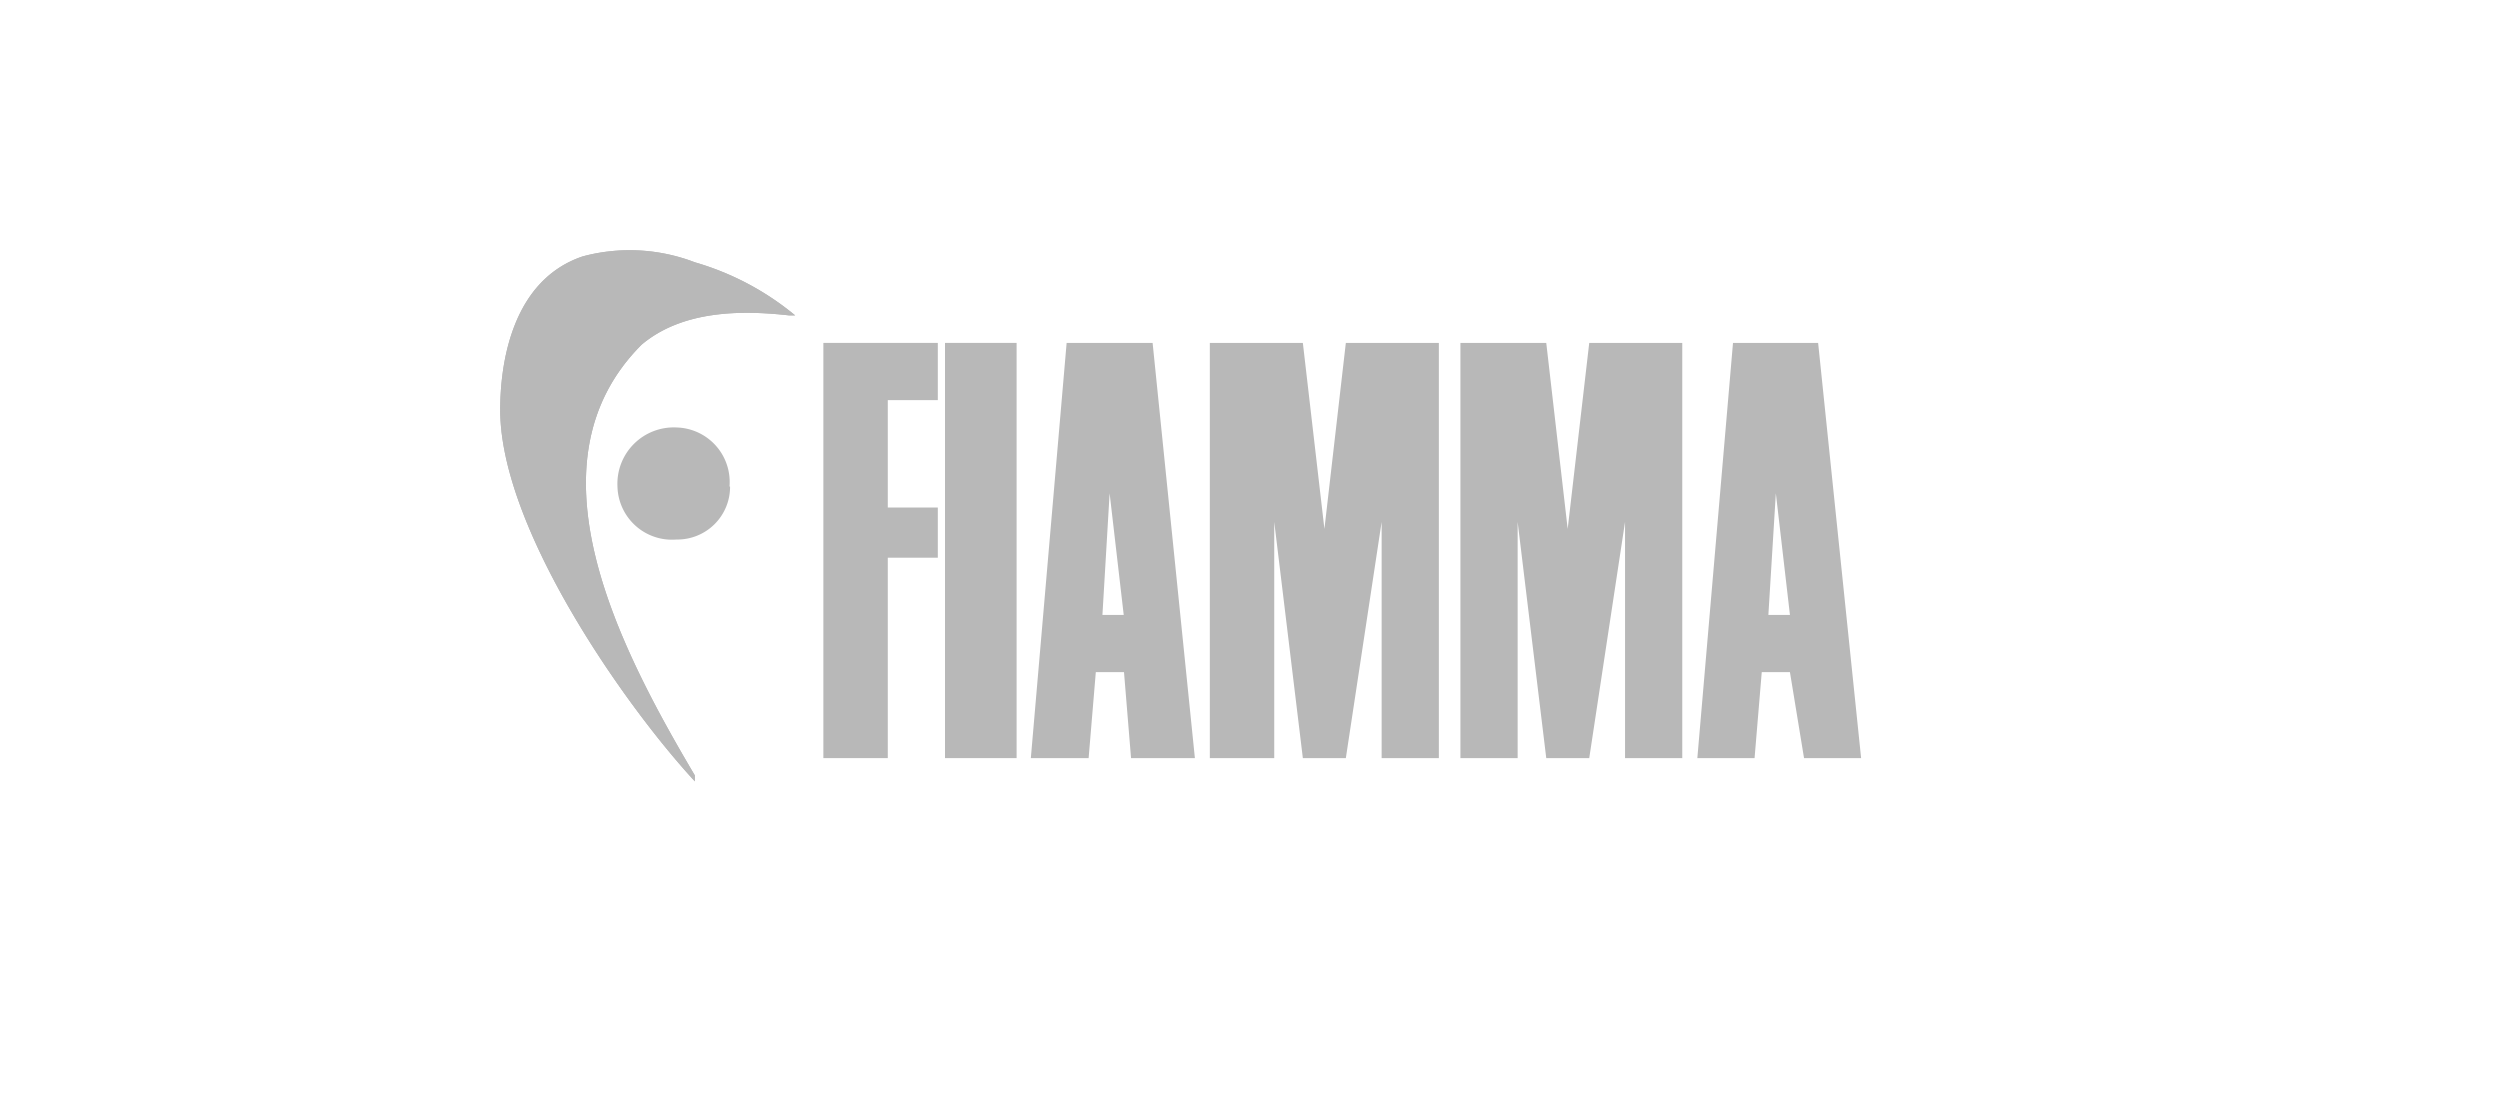 <svg xmlns="http://www.w3.org/2000/svg" viewBox="0 0 177.38 78.56"><defs><style>.cls-1{fill-rule:evenodd;}.cls-2{fill:none;}</style></defs><g id="Capa_2" data-name="Capa 2"><g id="Capa_1-2" data-name="Capa 1">
<polygon class="cls-1" points="67.05 24.33 67.05 53.79 72.13 53.79 72.13 24.33 67.05 24.33 67.05 24.33" style="fill: #b8b8b8"/>
<polygon class="cls-1" points="58.42 24.33 58.42 53.79 62.99 53.79 62.99 39.57 66.54 39.57 66.54 36.01 62.99 36.01 62.99 28.39 66.54 28.39 66.54 24.33 58.42 24.33 58.42 24.33" style="fill: #b8b8b8"/>
<path class="cls-1" d="M79.75,47.69h-2l-.51,6.1H73.14l2.54-29.46h6.1l3,29.46H80.25l-.5-6.1ZM78.73,35h0l1,8.63H78.22L78.73,35Z" style="fill: #b8b8b8"/>
<polygon class="cls-1" points="85.84 24.33 85.84 53.79 90.41 53.79 90.41 37.03 92.44 53.79 95.49 53.79 98.03 37.03 98.03 53.79 102.09 53.79 102.09 24.33 95.49 24.33 93.97 37.53 92.44 24.33 85.84 24.33 85.84 24.33" style="fill: #b8b8b8"/>
<polygon class="cls-1" points="103.62 24.33 103.62 53.79 107.68 53.79 107.68 37.03 109.71 53.79 112.76 53.79 115.3 37.03 115.3 53.79 119.36 53.79 119.36 24.33 112.76 24.33 111.23 37.53 109.71 24.33 103.62 24.33 103.62 24.33" style="fill: #b8b8b8"/>
<path class="cls-1" d="M126,35h0l1,8.63h-1.53L126,35Zm1,12.69h-2l-.51,6.1h-4.06l2.53-29.46H129l3.05,29.46H128l-1-6.1Z" style="fill: #b8b8b8"/>
<path class="cls-1" d="M49.29,55c-5.44-9.2-12.13-22.18-3.76-30.55C48.45,22,52.64,22,56,22.38h.42a19.74,19.74,0,0,0-7.12-3.77,12.88,12.88,0,0,0-7.95-.42c-5,1.68-5.86,7.54-5.86,10.89,0,8.37,8.79,20.92,13.81,26.36V55Z" style="fill: #b8b8b8"/>
<path class="cls-1" d="M49.29,55c-5.44-9.2-12.13-22.18-3.76-30.55C48.45,22,52.64,22,56,22.38h.42a19.74,19.74,0,0,0-7.12-3.77,12.88,12.88,0,0,0-7.95-.42c-5,1.68-5.86,7.54-5.86,10.89,0,8.37,8.79,20.92,13.81,26.36V55Z" style="fill: #b8b8b8"/>
<path class="cls-1" d="M51.8,34.52A3.74,3.74,0,0,1,48,38.28a3.87,3.87,0,0,1-4.19-3.76A4,4,0,0,1,48,30.33a3.87,3.87,0,0,1,3.76,4.19Z" style="fill: #b8b8b8"/><rect class="cls-2" width="177.38" height="78.56"/></g></g></svg>